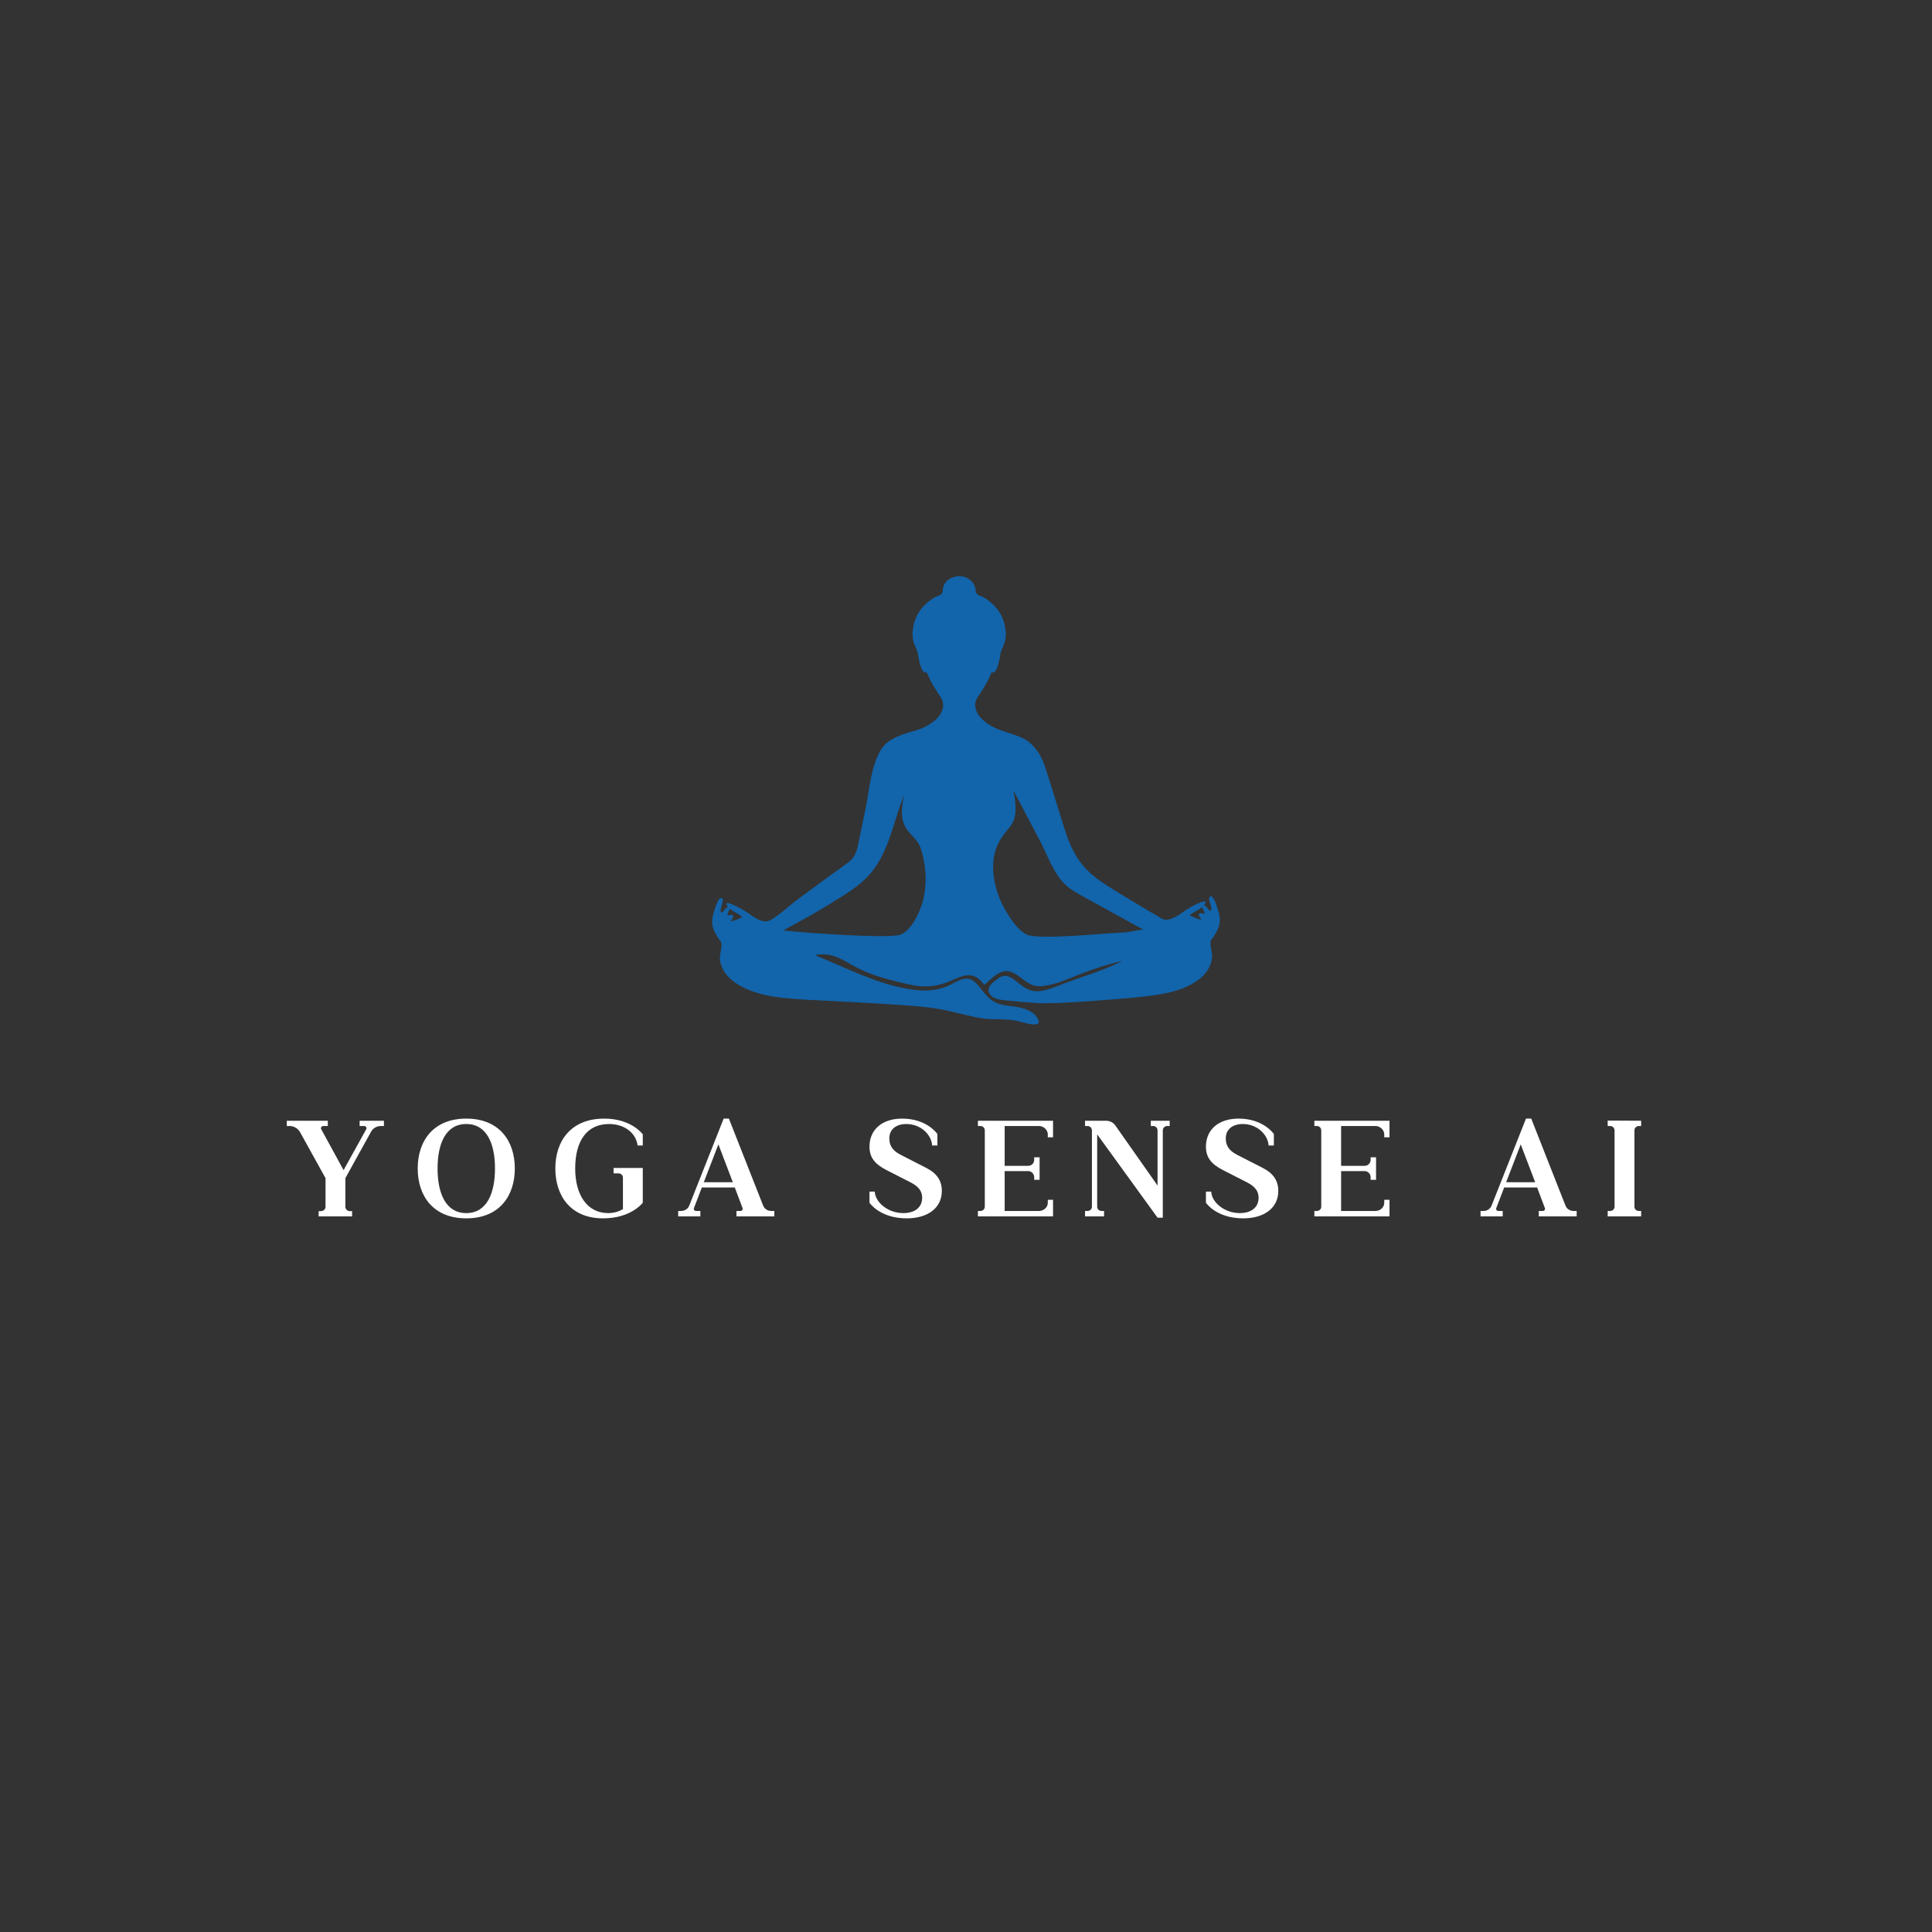 <svg xmlns="http://www.w3.org/2000/svg" xmlns:xlink="http://www.w3.org/1999/xlink" width="500" zoomAndPan="magnify" viewBox="0 0 375 375" height="500" preserveAspectRatio="xMidYMid meet" version="1.0"><rect x="0" y="0" width="375" height="375" fill="#333333" stroke="none"/><defs><g/><clipPath id="3bfbabf0eb"><path d="M 138.223 111.805 L 236.773 111.805 L 236.773 198.805 L 138.223 198.805 Z M 138.223 111.805 " clip-rule="nonzero"/></clipPath></defs><g clip-path="url(#3bfbabf0eb)"><path fill="#1264ab" d="M 233.746 177.305 C 233.562 177.488 233.062 177.07 232.797 177.305 C 232.457 177.602 233.055 178.301 233.215 178.48 C 232.531 178.48 231.465 177.953 230.895 177.641 C 231.523 177.105 232.66 176.637 233.371 176.039 C 233.363 176.422 233.965 177.086 233.746 177.305 Z M 217.926 181.004 C 214.145 181.137 201.383 182.523 199.172 181.348 C 197.5 180.457 196.051 178.207 195.145 176.664 C 193.039 173.078 191.855 167.836 193.629 163.996 C 195.555 159.824 198.137 160.742 196.723 153.449 C 198.473 156.777 200.227 160.105 201.973 163.438 C 203.434 166.215 204.633 169.938 207.133 172.027 C 207.891 172.664 208.746 173.203 209.656 173.688 C 211.148 174.52 220.375 179.605 221.887 180.426 C 220.367 180.586 219.449 180.922 217.926 181.004 Z M 178.469 176.785 C 177.777 178.387 176.59 180.652 174.828 181.395 C 172.855 182.227 157.398 181.172 152.012 180.598 C 155.188 178.879 158.332 177.184 161.383 175.27 C 163.996 173.637 166.828 171.988 168.836 169.68 C 172.656 165.289 173.398 159.266 175.566 154.129 C 173.617 161.555 177.695 161.445 178.734 164.727 C 179.957 168.586 180.066 173.082 178.469 176.785 Z M 141.781 178.805 C 141.941 178.625 142.539 177.926 142.199 177.629 C 141.934 177.395 141.434 177.812 141.25 177.629 C 141.027 177.41 141.629 176.746 141.621 176.363 C 142.332 176.961 143.473 177.43 144.102 177.965 C 143.527 178.277 142.465 178.805 141.781 178.805 Z M 236.422 176.68 C 236.27 176.199 235.559 173.555 234.848 174.023 C 234.215 174.438 235.645 176.504 234.926 176.793 C 234.648 176.902 234.207 175.695 233.648 175.773 C 233.711 175.703 233.77 175.633 233.816 175.559 C 234.844 173.961 231.121 176.066 230.754 176.277 C 229.309 177.109 227.141 179.227 225.457 178.273 C 224.176 177.547 220.23 175.18 217.781 173.695 C 215.754 172.449 213.531 171.148 211.816 169.637 C 209.098 167.234 207.746 164.402 206.688 161.09 C 205.383 156.996 204.172 152.875 202.828 148.797 C 202.293 147.172 201.539 145.758 200.352 144.625 C 199.777 143.953 198.953 143.457 198.027 143.055 C 197.703 142.902 195.828 142.258 195.223 142.07 C 193.379 141.504 191.984 140.859 190.57 139.543 C 189.449 138.496 188.824 136.746 189.703 135.422 C 190.805 133.766 191.766 132.297 192.484 130.438 C 193.48 131.227 194.121 127.516 194.172 127.031 C 194.254 126.211 194.73 125.562 194.98 124.777 C 195.254 123.914 195.273 123.055 195.16 122.164 C 194.941 120.445 194.25 118.836 192.984 117.562 C 192.387 116.965 191.676 116.355 190.918 115.938 C 190.23 115.555 189.383 115.605 189.367 114.574 C 189.355 114.145 189.02 112.055 186.176 111.805 C 183.328 112.055 182.984 114.07 182.984 114.574 C 182.984 115.559 182.117 115.555 181.43 115.938 C 180.676 116.355 179.961 116.965 179.363 117.562 C 178.098 118.836 177.406 120.445 177.188 122.164 C 177.074 123.055 177.094 123.914 177.367 124.777 C 177.617 125.562 178.098 126.211 178.18 127.031 C 178.227 127.516 178.871 131.227 179.863 130.438 C 180.582 132.297 181.543 133.766 182.645 135.422 C 183.527 136.746 182.898 138.496 181.777 139.543 C 180.367 140.859 178.785 141.539 176.914 142.031 C 175.109 142.508 172.711 143.414 171.582 144.727 L 171.59 144.727 C 171.312 145.023 171.059 145.363 170.84 145.758 C 168.992 149.074 168.73 153.496 167.969 157.141 C 167.555 159.117 167.141 161.094 166.738 163.074 C 166.355 164.949 166.176 166.293 164.5 167.504 C 161.254 169.852 158.016 172.195 154.809 174.586 C 153.09 175.863 151.41 177.535 149.539 178.598 C 147.855 179.551 145.688 177.434 144.242 176.602 C 143.875 176.391 140.152 174.285 141.18 175.883 C 141.227 175.957 141.285 176.027 141.348 176.098 C 140.789 176.02 140.344 177.227 140.07 177.117 C 139.352 176.828 140.781 174.762 140.148 174.348 C 139.438 173.879 138.727 176.523 138.574 177.004 C 137.918 179.07 138.184 180.125 139.328 181.98 C 139.688 182.559 140.008 182.707 140.035 183.293 C 140.086 184.348 139.594 185.348 139.766 186.461 C 140.039 188.234 141.168 189.676 142.68 190.719 C 146.773 193.543 152.359 193.809 157.23 194.082 C 163.02 194.402 168.812 194.645 174.594 195.051 C 177.199 195.23 179.816 195.41 182.387 195.867 C 185.059 196.344 187.648 197.148 190.324 197.613 C 192.707 198.023 195.215 197.648 197.531 198.18 C 198.492 198.402 202.871 199.898 201.285 197.492 C 200.164 195.789 197.641 195.441 195.75 195.227 C 193.398 194.957 192.227 194.27 190.828 192.473 C 190.223 191.695 189.41 190.504 188.418 190.109 C 187.031 189.555 185.598 190.59 184.422 191.16 C 181.609 192.527 178.906 192.441 175.812 191.875 C 169.695 190.758 163.855 187.684 158.16 185.391 C 161.785 184.695 163.625 186.473 166.605 187.961 C 169.613 189.465 172.945 190.273 176.234 191.031 C 179.594 191.805 182.051 191.547 185.141 190.117 C 187.688 188.938 189.414 188.82 191.027 191.191 C 192.434 190.055 194.125 187.875 196.215 188.637 C 198.418 189.438 199.395 191.574 202.059 191.414 C 204.742 191.258 207.477 189.898 209.938 188.973 C 212.57 187.984 215.078 187.129 217.84 186.535 C 214.441 188.254 210.594 189.402 207 190.719 C 205.359 191.324 203.547 192.191 201.781 192.379 C 199.977 192.566 198.887 191.758 197.594 190.727 C 196.391 189.762 195.262 188.84 193.832 189.855 C 192.93 190.496 191.488 191.48 191.953 192.629 C 192.488 193.953 194.129 194.066 195.395 194.191 C 197.383 194.391 199.375 194.578 201.371 194.699 C 205.395 194.938 216.996 193.91 220.582 193.586 C 224.641 193.148 228.992 192.688 232.316 190.395 C 233.828 189.352 234.957 187.91 235.23 186.137 C 235.402 185.023 234.91 184.023 234.961 182.969 C 234.984 182.383 235.309 182.234 235.664 181.656 C 236.812 179.801 237.078 178.746 236.422 176.68 " fill-opacity="1" fill-rule="nonzero"/></g><g fill="#ffffff" fill-opacity="1"><g transform="translate(55.414, 236.098)"><g><path d="M 0.254 -18.562 L 0.254 -17.543 L 0.766 -17.543 C 1.625 -17.543 2.387 -17.098 2.832 -16.336 L 7.77 -7.418 L 7.77 -1.879 C 7.77 -1.402 7.387 -1.02 6.91 -1.02 L 6.434 -1.02 L 6.434 0 L 12.926 0 L 12.926 -1.02 L 12.48 -1.02 C 12.004 -1.02 11.621 -1.402 11.621 -1.879 L 11.621 -7.418 L 16.59 -16.398 C 16.973 -17.098 17.703 -17.543 18.5 -17.543 L 19.105 -17.543 L 19.105 -18.562 L 14.391 -18.562 L 14.391 -17.543 L 15.285 -17.543 C 15.539 -17.543 15.855 -17.227 15.668 -16.906 L 11.273 -8.98 L 6.941 -16.906 C 6.75 -17.227 7.07 -17.543 7.324 -17.543 L 8.215 -17.543 L 8.215 -18.562 Z M 0.254 -18.562 "/></g></g></g><g fill="#ffffff" fill-opacity="1"><g transform="translate(79.517, 236.098)"><g><path d="M 10.984 -17.926 C 14.996 -17.926 16.559 -14.074 16.559 -9.297 C 16.559 -4.523 14.996 -0.637 10.984 -0.637 C 6.973 -0.637 5.414 -4.523 5.414 -9.297 C 5.414 -14.074 6.973 -17.926 10.984 -17.926 Z M 10.984 -18.977 C 4.586 -18.977 1.559 -14.648 1.559 -9.297 C 1.559 -3.949 4.586 0.383 10.984 0.383 C 17.387 0.383 20.41 -3.949 20.41 -9.297 C 20.41 -14.648 17.387 -18.977 10.984 -18.977 Z M 10.984 -18.977 "/></g></g></g><g fill="#ffffff" fill-opacity="1"><g transform="translate(106.231, 236.098)"><g><path d="M 11.051 -18.977 C 4.586 -18.977 1.559 -14.648 1.559 -9.297 C 1.559 -3.949 4.555 0.383 10.824 0.383 C 16.305 0.383 18.531 -2.645 18.531 -2.645 L 18.531 -9.395 L 12.863 -9.395 L 12.863 -8.344 L 13.82 -8.344 C 14.297 -8.344 14.68 -7.992 14.68 -7.516 L 14.68 -1.402 C 13.914 -0.957 12.961 -0.637 11.812 -0.637 C 7.801 -0.637 5.414 -4.074 5.414 -9.297 C 5.414 -14.52 7.578 -17.926 12.004 -17.926 C 14.711 -17.926 17.004 -16.461 17.48 -14.043 L 17.512 -13.754 L 18.531 -13.754 L 18.531 -15.922 C 18.531 -15.922 16.367 -18.977 11.051 -18.977 Z M 11.051 -18.977 "/></g></g></g><g fill="#ffffff" fill-opacity="1"><g transform="translate(131.385, 236.098)"><g><path d="M 9.074 -18.977 L 2.387 -2.07 C 2.133 -1.434 1.496 -1.051 0.828 -1.051 L 0.254 -1.051 L 0.254 0 L 4.555 0 L 4.555 -1.051 L 3.695 -1.051 C 3.438 -1.051 3.184 -1.305 3.312 -1.625 L 4.84 -5.605 L 11.238 -5.605 L 12.738 -1.625 C 12.863 -1.305 12.609 -1.051 12.355 -1.051 L 11.559 -1.051 L 11.559 0 L 18.914 0 L 18.914 -1.051 L 18.309 -1.051 C 17.641 -1.051 17.004 -1.434 16.75 -2.07 L 10.094 -18.977 Z M 5.223 -6.625 L 8.055 -13.977 L 10.859 -6.625 Z M 5.223 -6.625 "/></g></g></g><g fill="#ffffff" fill-opacity="1"><g transform="translate(155.297, 236.098)"><g/></g></g><g fill="#ffffff" fill-opacity="1"><g transform="translate(167.524, 236.098)"><g><path d="M 7.578 -18.977 C 3.695 -18.977 1.242 -16.844 1.242 -13.531 C 1.242 -11.496 2.23 -10.156 4.555 -8.98 L 9.297 -6.559 C 10.891 -5.73 11.465 -4.777 11.465 -3.629 C 11.465 -1.75 10.062 -0.637 7.801 -0.637 C 4.934 -0.637 2.547 -2.578 2.293 -4.555 L 2.262 -4.809 L 1.242 -4.809 L 1.242 -2.645 C 1.242 -2.645 3.246 0.383 8.469 0.383 C 12.547 0.383 15.285 -1.625 15.285 -4.934 C 15.285 -6.91 14.359 -8.344 12.227 -9.426 L 7.195 -12.004 C 5.73 -12.77 5.094 -13.754 5.094 -15.125 C 5.094 -16.973 6.496 -17.926 8.406 -17.926 C 11.145 -17.926 13.117 -15.953 13.375 -14.043 L 13.406 -13.754 L 14.426 -13.754 L 14.426 -15.984 C 14.426 -15.984 12.449 -18.977 7.578 -18.977 Z M 7.578 -18.977 "/></g></g></g><g fill="#ffffff" fill-opacity="1"><g transform="translate(188.794, 236.098)"><g><path d="M 10.762 -9.809 L 6.211 -9.809 L 6.211 -17.543 L 12.863 -17.543 C 13.754 -17.543 14.52 -16.844 14.582 -15.984 L 14.582 -15.348 L 15.602 -15.348 L 15.602 -18.562 L 1.02 -18.562 L 1.02 -17.543 L 1.496 -17.543 C 1.973 -17.543 2.355 -17.164 2.355 -16.684 L 2.355 -1.879 C 2.355 -1.402 1.973 -1.051 1.496 -1.051 L 1.02 -1.051 L 1.02 0 L 15.602 0 L 15.602 -3.215 L 14.582 -3.215 L 14.582 -2.547 C 14.52 -1.688 13.754 -1.051 12.863 -1.051 L 6.211 -1.051 L 6.211 -8.789 L 10.762 -8.789 C 11.43 -8.789 11.941 -8.246 11.941 -7.578 L 11.941 -7.102 L 12.992 -7.102 L 12.992 -11.465 L 11.941 -11.465 L 11.941 -10.984 C 11.941 -10.316 11.43 -9.809 10.762 -9.809 Z M 10.762 -9.809 "/></g></g></g><g fill="#ffffff" fill-opacity="1"><g transform="translate(209.586, 236.098)"><g><path d="M 1.02 -18.562 L 1.02 -17.543 L 1.496 -17.543 C 1.973 -17.543 2.355 -17.164 2.355 -16.684 L 2.355 -1.879 C 2.355 -1.402 1.973 -1.051 1.496 -1.051 L 1.02 -1.051 L 1.02 0 L 4.711 0 L 4.711 -1.051 L 4.234 -1.051 C 3.758 -1.051 3.375 -1.402 3.375 -1.879 L 3.375 -15.922 L 15.094 0.254 L 16.113 0.254 L 16.113 -16.684 C 16.113 -17.164 16.492 -17.543 16.973 -17.543 L 17.449 -17.543 L 17.449 -18.562 L 13.789 -18.562 L 13.789 -17.543 L 14.234 -17.543 C 14.711 -17.543 15.094 -17.164 15.094 -16.684 L 15.094 -5.984 L 6.879 -17.672 C 6.465 -18.246 5.797 -18.562 5.094 -18.562 Z M 1.02 -18.562 "/></g></g></g><g fill="#ffffff" fill-opacity="1"><g transform="translate(232.829, 236.098)"><g><path d="M 7.578 -18.977 C 3.695 -18.977 1.242 -16.844 1.242 -13.531 C 1.242 -11.496 2.23 -10.156 4.555 -8.98 L 9.297 -6.559 C 10.891 -5.73 11.465 -4.777 11.465 -3.629 C 11.465 -1.75 10.062 -0.637 7.801 -0.637 C 4.934 -0.637 2.547 -2.578 2.293 -4.555 L 2.262 -4.809 L 1.242 -4.809 L 1.242 -2.645 C 1.242 -2.645 3.246 0.383 8.469 0.383 C 12.547 0.383 15.285 -1.625 15.285 -4.934 C 15.285 -6.91 14.359 -8.344 12.227 -9.426 L 7.195 -12.004 C 5.73 -12.77 5.094 -13.754 5.094 -15.125 C 5.094 -16.973 6.496 -17.926 8.406 -17.926 C 11.145 -17.926 13.117 -15.953 13.375 -14.043 L 13.406 -13.754 L 14.426 -13.754 L 14.426 -15.984 C 14.426 -15.984 12.449 -18.977 7.578 -18.977 Z M 7.578 -18.977 "/></g></g></g><g fill="#ffffff" fill-opacity="1"><g transform="translate(254.099, 236.098)"><g><path d="M 10.762 -9.809 L 6.211 -9.809 L 6.211 -17.543 L 12.863 -17.543 C 13.754 -17.543 14.52 -16.844 14.582 -15.984 L 14.582 -15.348 L 15.602 -15.348 L 15.602 -18.562 L 1.02 -18.562 L 1.02 -17.543 L 1.496 -17.543 C 1.973 -17.543 2.355 -17.164 2.355 -16.684 L 2.355 -1.879 C 2.355 -1.402 1.973 -1.051 1.496 -1.051 L 1.02 -1.051 L 1.02 0 L 15.602 0 L 15.602 -3.215 L 14.582 -3.215 L 14.582 -2.547 C 14.52 -1.688 13.754 -1.051 12.863 -1.051 L 6.211 -1.051 L 6.211 -8.789 L 10.762 -8.789 C 11.43 -8.789 11.941 -8.246 11.941 -7.578 L 11.941 -7.102 L 12.992 -7.102 L 12.992 -11.465 L 11.941 -11.465 L 11.941 -10.984 C 11.941 -10.316 11.43 -9.809 10.762 -9.809 Z M 10.762 -9.809 "/></g></g></g><g fill="#ffffff" fill-opacity="1"><g transform="translate(274.89, 236.098)"><g/></g></g><g fill="#ffffff" fill-opacity="1"><g transform="translate(287.118, 236.098)"><g><path d="M 9.074 -18.977 L 2.387 -2.07 C 2.133 -1.434 1.496 -1.051 0.828 -1.051 L 0.254 -1.051 L 0.254 0 L 4.555 0 L 4.555 -1.051 L 3.695 -1.051 C 3.438 -1.051 3.184 -1.305 3.312 -1.625 L 4.84 -5.605 L 11.238 -5.605 L 12.738 -1.625 C 12.863 -1.305 12.609 -1.051 12.355 -1.051 L 11.559 -1.051 L 11.559 0 L 18.914 0 L 18.914 -1.051 L 18.309 -1.051 C 17.641 -1.051 17.004 -1.434 16.75 -2.07 L 10.094 -18.977 Z M 5.223 -6.625 L 8.055 -13.977 L 10.859 -6.625 Z M 5.223 -6.625 "/></g></g></g><g fill="#ffffff" fill-opacity="1"><g transform="translate(311.03, 236.098)"><g><path d="M 1.02 -18.594 L 1.02 -17.543 L 1.496 -17.543 C 1.973 -17.543 2.355 -17.164 2.355 -16.684 L 2.355 -1.879 C 2.355 -1.402 1.973 -1.051 1.496 -1.051 L 1.02 -1.051 L 1.02 0 L 7.516 0 L 7.516 -1.051 L 7.07 -1.051 C 6.59 -1.051 6.211 -1.402 6.211 -1.879 L 6.211 -16.684 C 6.211 -17.164 6.59 -17.543 7.07 -17.543 L 7.516 -17.543 L 7.516 -18.562 Z M 1.02 -18.594 "/></g></g></g></svg>